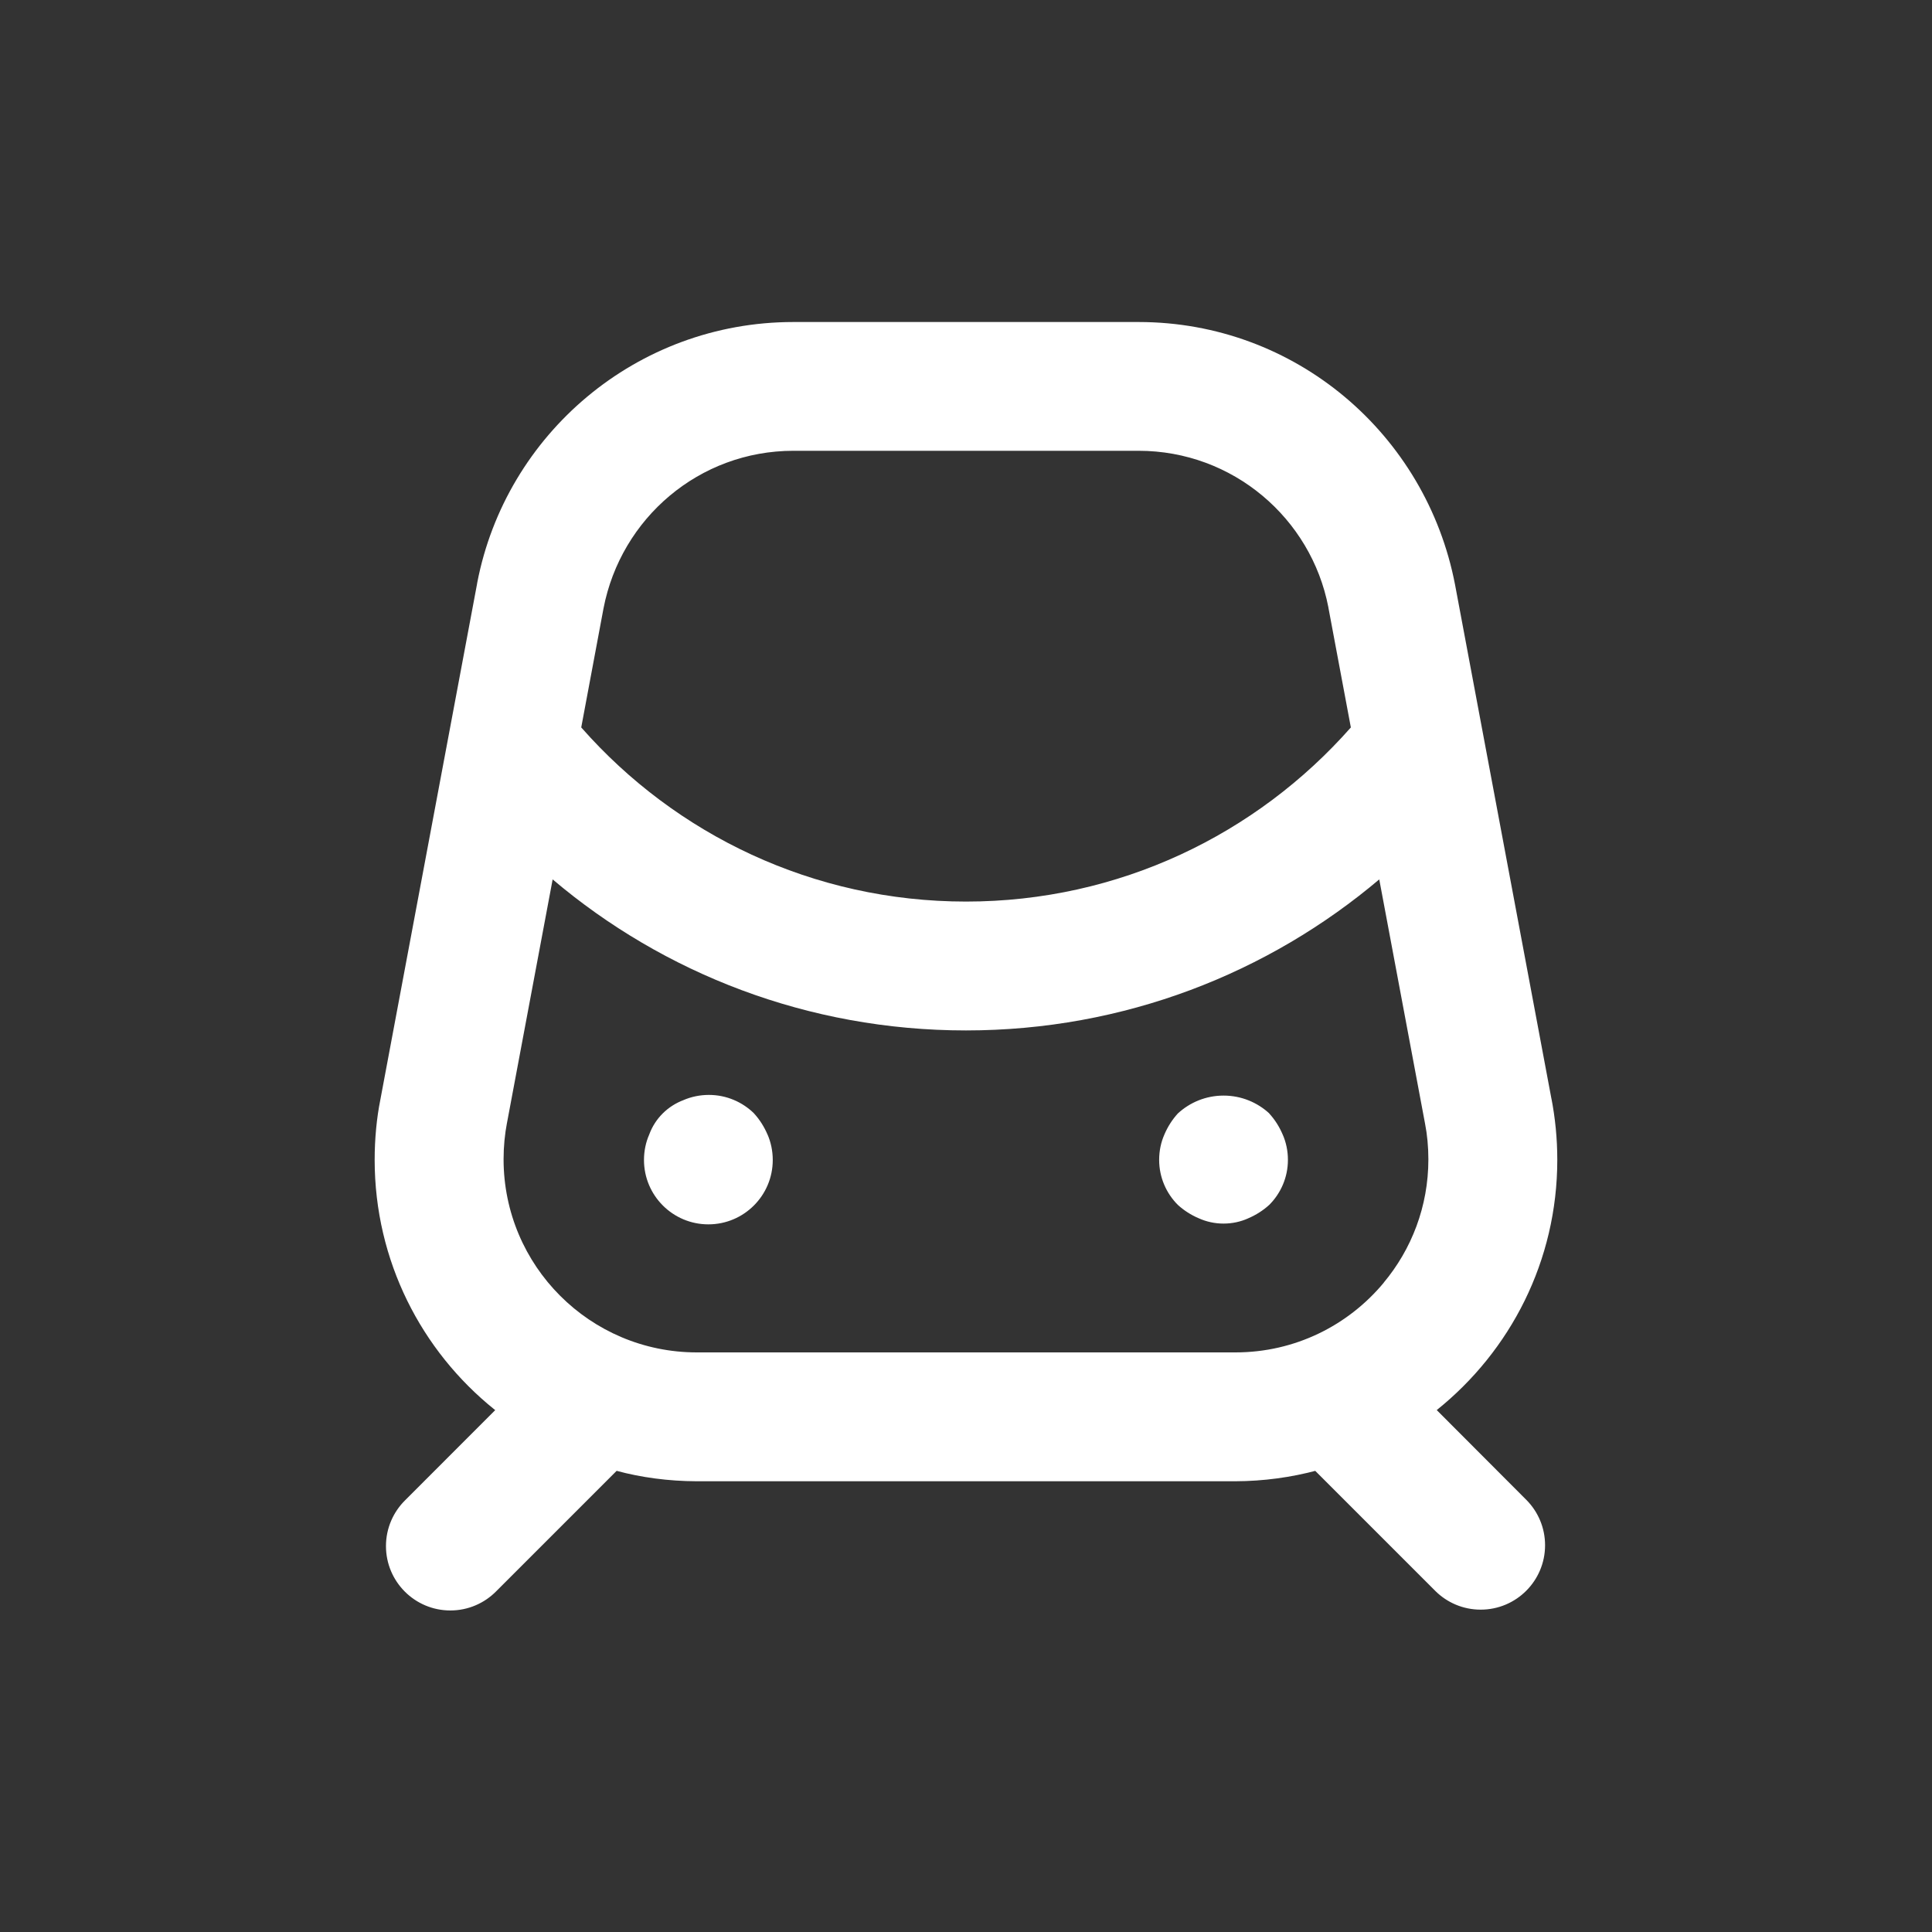 <!-- Generated by IcoMoon.io -->
<svg version="1.1" xmlns="http://www.w3.org/2000/svg" width="40" height="40" viewBox="0 0 40 40">
<rect x="0" y="0" width="40" height="40" fill="#333333" stroke="none"/>
<title>metro</title>
<path fill="#fff" d="M15.613 23.053c-0.241-0.237-0.572-0.384-0.937-0.384-0.186 0-0.364 0.038-0.525 0.107l0.009-0.003c-0.336 0.124-0.596 0.384-0.717 0.712l-0.003 0.008c-0.068 0.154-0.107 0.334-0.107 0.523 0 0.736 0.597 1.333 1.333 1.333s1.333-0.597 1.333-1.333c0-0.189-0.039-0.369-0.11-0.532l0.003 0.009c-0.072-0.169-0.166-0.315-0.281-0.441l0.001 0.001zM26.28 23.053c-0.248-0.229-0.581-0.37-0.947-0.37s-0.699 0.141-0.948 0.371l0.001-0.001c-0.114 0.125-0.208 0.271-0.276 0.43l-0.004 0.010c-0.068 0.153-0.107 0.332-0.107 0.52 0 0.364 0.148 0.694 0.387 0.933v0c0.125 0.114 0.271 0.208 0.43 0.276l0.010 0.004c0.149 0.067 0.323 0.107 0.506 0.107s0.357-0.039 0.514-0.11l-0.008 0.003c0.169-0.072 0.315-0.166 0.441-0.281l-0.001 0.001c0.239-0.239 0.387-0.569 0.387-0.933 0-0.188-0.039-0.367-0.11-0.528l0.003 0.008c-0.072-0.17-0.166-0.315-0.281-0.441l0.001 0.001zM29.746 29.194c1.527-1.225 2.496-3.090 2.496-5.182 0-0.439-0.043-0.868-0.124-1.283l0.007 0.042-2-10.667c-0.6-3.115-3.304-5.436-6.551-5.437h-7.149c-3.246 0.001-5.951 2.322-6.544 5.396l-0.007 0.042-2 10.667c-0.075 0.373-0.117 0.802-0.117 1.241 0 2.092 0.969 3.957 2.483 5.172l0.013 0.010-1.863 1.864c-0.246 0.242-0.399 0.579-0.399 0.951 0 0.736 0.597 1.333 1.333 1.333 0.372 0 0.709-0.153 0.951-0.399l2.492-2.492c0.497 0.135 1.067 0.214 1.656 0.216h11.15c0.59-0.002 1.161-0.081 1.704-0.227l-0.047 0.011 2.492 2.492c0.24 0.236 0.57 0.382 0.934 0.382 0.736 0 1.333-0.597 1.333-1.333 0-0.364-0.146-0.694-0.382-0.934l0 0zM12.495 12.596c0.361-1.869 1.983-3.262 3.931-3.263h7.149c1.948 0.001 3.57 1.394 3.927 3.238l0.004 0.025 0.462 2.465c-1.954 2.215-4.798 3.605-7.967 3.605s-6.014-1.39-7.957-3.594l-0.010-0.012zM28.651 26.555c-0.736 0.886-1.839 1.445-3.072 1.445-0.002 0-0.004 0-0.006 0h-11.148c-2.209-0.001-3.999-1.792-3.999-4.001 0-0.26 0.025-0.515 0.072-0.761l-0.004 0.025 0.948-5.056c2.294 1.944 5.287 3.127 8.557 3.127s6.263-1.182 8.576-3.143l-0.019 0.016 0.948 5.056c0.044 0.223 0.069 0.478 0.069 0.74 0 0.974-0.349 1.866-0.929 2.558l0.005-0.006z"></path>
</svg>
